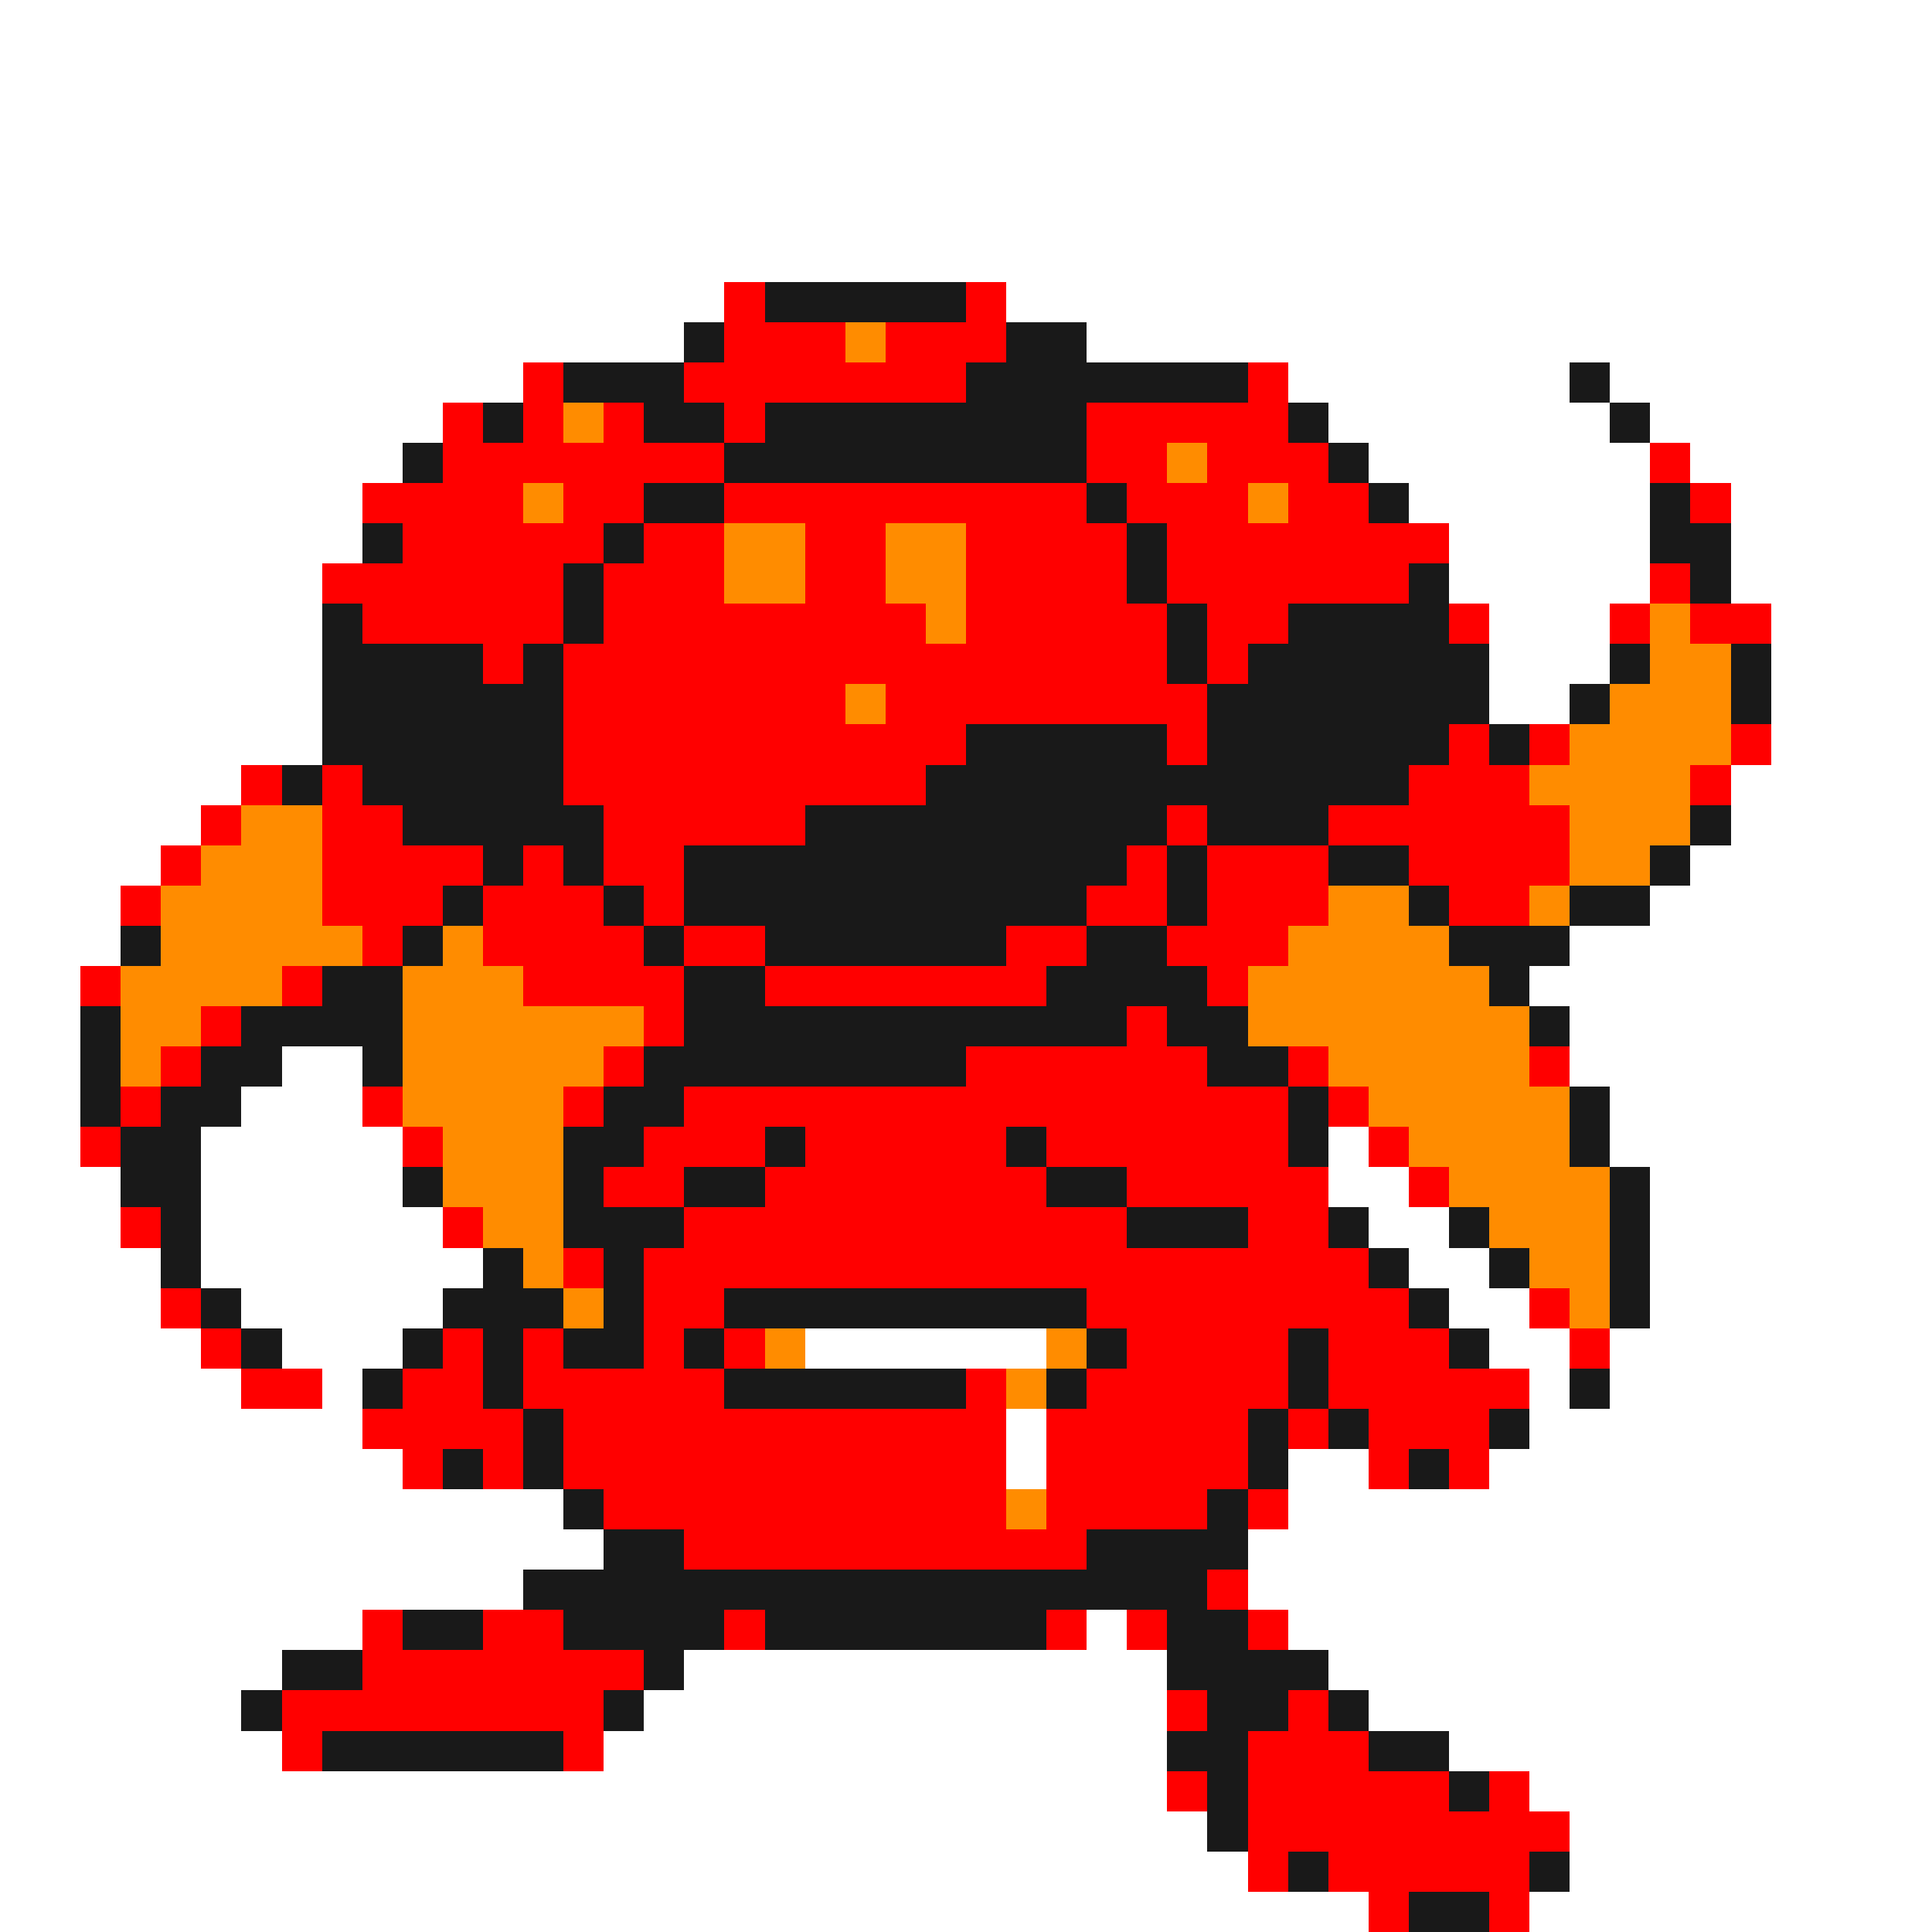 <svg xmlns="http://www.w3.org/2000/svg" viewBox="0 -0.5 48 48" shape-rendering="crispEdges">
<rect x="0" y="-0.5" width="48" height="48" fill="#333333" stroke="none"/>
<path stroke="#ffffff" d="M0 0h48M0 1h48M0 2h48M0 3h48M0 4h48M0 5h48M0 6h48M0 7h18M25 7h23M0 8h17M27 8h21M0 9h13M32 9h7M40 9h8M0 10h11M33 10h7M41 10h7M0 11h10M34 11h7M42 11h6M0 12h9M35 12h6M43 12h5M0 13h9M36 13h5M43 13h5M0 14h8M36 14h5M43 14h5M0 15h8M37 15h3M44 15h4M0 16h8M37 16h3M44 16h4M0 17h8M37 17h2M44 17h4M0 18h8M44 18h4M0 19h6M43 19h5M0 20h5M43 20h5M0 21h4M42 21h6M0 22h3M41 22h7M0 23h3M39 23h9M0 24h2M38 24h10M0 25h2M39 25h9M0 26h2M7 26h2M39 26h9M0 27h2M6 27h3M40 27h8M0 28h2M5 28h5M33 28h1M40 28h8M0 29h3M5 29h5M33 29h2M41 29h7M0 30h3M5 30h6M34 30h2M41 30h7M0 31h4M5 31h7M35 31h2M41 31h7M0 32h4M6 32h5M36 32h2M41 32h7M0 33h5M7 33h3M20 33h6M37 33h2M40 33h8M0 34h6M8 34h1M38 34h1M40 34h8M0 35h9M25 35h1M38 35h10M0 36h10M25 36h1M32 36h2M37 36h11M0 37h14M32 37h16M0 38h15M31 38h17M0 39h13M31 39h17M0 40h9M27 40h1M32 40h16M0 41h7M17 41h12M33 41h15M0 42h6M16 42h13M34 42h14M0 43h7M15 43h14M36 43h12M0 44h29M38 44h10M0 45h30M39 45h9M0 46h31M39 46h9M0 47h34M38 47h10" />
<path stroke="#ff0000" d="M18 7h1M24 7h1M18 8h3M22 8h3M13 9h1M17 9h7M31 9h1M11 10h1M13 10h1M15 10h1M18 10h1M27 10h5M11 11h7M27 11h2M30 11h3M41 11h1M9 12h4M14 12h2M18 12h9M28 12h3M32 12h2M42 12h1M10 13h5M16 13h2M20 13h2M24 13h4M29 13h7M8 14h6M15 14h3M20 14h2M24 14h4M29 14h6M41 14h1M9 15h5M15 15h8M24 15h5M30 15h2M36 15h1M40 15h1M42 15h2M12 16h1M14 16h15M30 16h1M14 17h7M22 17h8M14 18h10M29 18h1M36 18h1M38 18h1M43 18h1M6 19h1M8 19h1M14 19h9M35 19h3M42 19h1M5 20h1M8 20h2M15 20h5M29 20h1M33 20h6M4 21h1M8 21h4M13 21h1M15 21h2M28 21h1M30 21h3M35 21h4M3 22h1M8 22h3M12 22h3M16 22h1M27 22h2M30 22h3M36 22h2M9 23h1M12 23h4M17 23h2M25 23h2M29 23h3M2 24h1M7 24h1M13 24h4M19 24h7M30 24h1M5 25h1M16 25h1M28 25h1M4 26h1M15 26h1M24 26h6M32 26h1M38 26h1M3 27h1M9 27h1M14 27h1M17 27h15M33 27h1M2 28h1M10 28h1M16 28h3M20 28h5M26 28h6M34 28h1M15 29h2M19 29h7M28 29h5M35 29h1M3 30h1M11 30h1M17 30h11M31 30h2M14 31h1M16 31h18M4 32h1M16 32h2M27 32h8M38 32h1M5 33h1M11 33h1M13 33h1M16 33h1M18 33h1M28 33h4M33 33h3M39 33h1M6 34h2M10 34h2M13 34h5M24 34h1M27 34h5M33 34h5M9 35h4M14 35h11M26 35h5M32 35h1M34 35h3M10 36h1M12 36h1M14 36h11M26 36h5M34 36h1M36 36h1M15 37h10M26 37h4M31 37h1M17 38h10M30 39h1M9 40h1M12 40h2M18 40h1M26 40h1M28 40h1M31 40h1M9 41h7M7 42h8M29 42h1M32 42h1M7 43h1M14 43h1M31 43h3M29 44h1M31 44h5M37 44h1M31 45h8M31 46h1M33 46h5M34 47h1M37 47h1" />
<path stroke="#191919" d="M19 7h5M17 8h1M25 8h2M14 9h3M24 9h7M39 9h1M12 10h1M16 10h2M19 10h8M32 10h1M40 10h1M10 11h1M18 11h9M33 11h1M16 12h2M27 12h1M34 12h1M41 12h1M9 13h1M15 13h1M28 13h1M41 13h2M14 14h1M28 14h1M35 14h1M42 14h1M8 15h1M14 15h1M29 15h1M32 15h4M8 16h4M13 16h1M29 16h1M31 16h6M40 16h1M43 16h1M8 17h6M30 17h7M39 17h1M43 17h1M8 18h6M24 18h5M30 18h6M37 18h1M7 19h1M9 19h5M23 19h12M10 20h5M20 20h9M30 20h3M42 20h1M12 21h1M14 21h1M17 21h11M29 21h1M33 21h2M41 21h1M11 22h1M15 22h1M17 22h10M29 22h1M35 22h1M39 22h2M3 23h1M10 23h1M16 23h1M19 23h6M27 23h2M36 23h3M8 24h2M17 24h2M26 24h4M37 24h1M2 25h1M6 25h4M17 25h11M29 25h2M38 25h1M2 26h1M5 26h2M9 26h1M16 26h8M30 26h2M2 27h1M4 27h2M15 27h2M32 27h1M39 27h1M3 28h2M14 28h2M19 28h1M25 28h1M32 28h1M39 28h1M3 29h2M10 29h1M14 29h1M17 29h2M26 29h2M40 29h1M4 30h1M14 30h3M28 30h3M33 30h1M36 30h1M40 30h1M4 31h1M12 31h1M15 31h1M34 31h1M37 31h1M40 31h1M5 32h1M11 32h3M15 32h1M18 32h9M35 32h1M40 32h1M6 33h1M10 33h1M12 33h1M14 33h2M17 33h1M27 33h1M32 33h1M36 33h1M9 34h1M12 34h1M18 34h6M26 34h1M32 34h1M39 34h1M13 35h1M31 35h1M33 35h1M37 35h1M11 36h1M13 36h1M31 36h1M35 36h1M14 37h1M30 37h1M15 38h2M27 38h4M13 39h17M10 40h2M14 40h4M19 40h7M29 40h2M7 41h2M16 41h1M29 41h4M6 42h1M15 42h1M30 42h2M33 42h1M8 43h6M29 43h2M34 43h2M30 44h1M36 44h1M30 45h1M32 46h1M38 46h1M35 47h2" />
<path stroke="#ff8c00" d="M21 8h1M14 10h1M29 11h1M13 12h1M31 12h1M18 13h2M22 13h2M18 14h2M22 14h2M23 15h1M41 15h1M41 16h2M21 17h1M40 17h3M39 18h4M38 19h4M6 20h2M39 20h3M5 21h3M39 21h2M4 22h4M33 22h2M38 22h1M4 23h5M11 23h1M32 23h4M3 24h4M10 24h3M31 24h6M3 25h2M10 25h6M31 25h7M3 26h1M10 26h5M33 26h5M10 27h4M34 27h5M11 28h3M35 28h4M11 29h3M36 29h4M12 30h2M37 30h3M13 31h1M38 31h2M14 32h1M39 32h1M19 33h1M26 33h1M25 34h1M25 37h1" />
</svg>